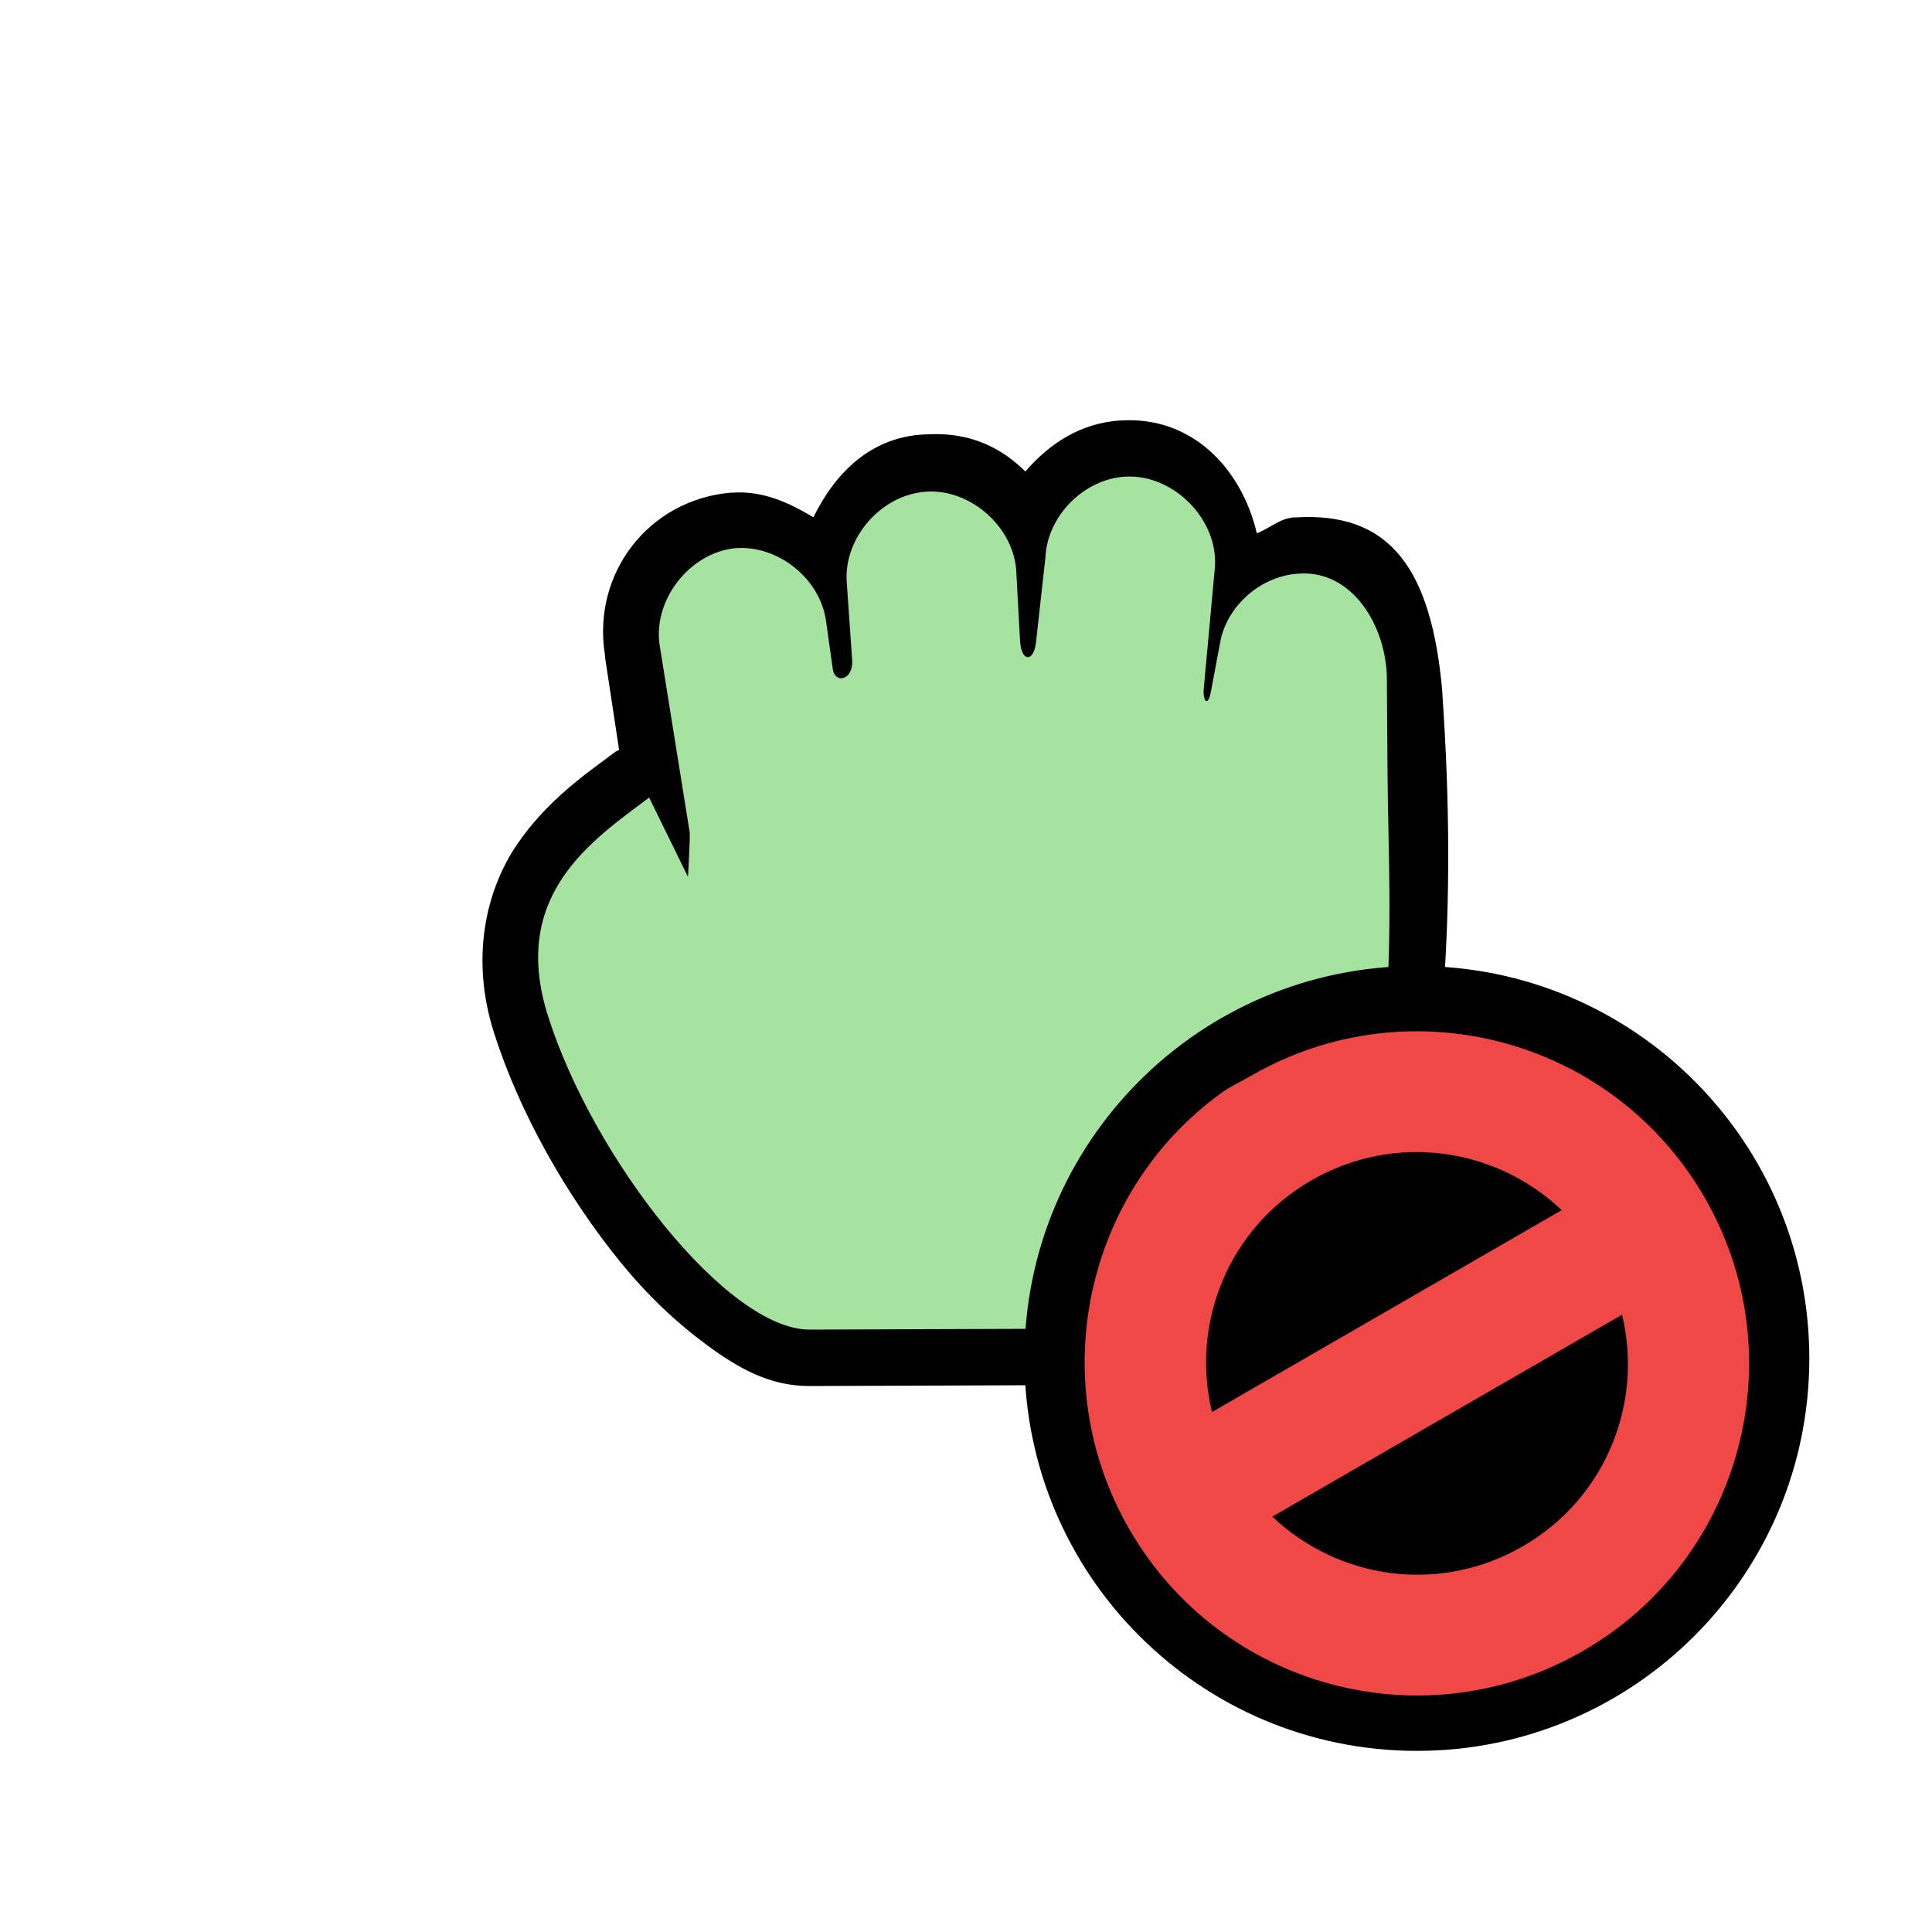 <?xml version="1.0" encoding="UTF-8" standalone="no"?>
<svg
   width="32"
   height="32"
   version="1.1"
   viewBox="0 0 32 32"
   id="svg2262"
   sodipodi:docname="dnd-no-drop.svg"
   inkscape:version="1.2.2 (b0a8486541, 2022-12-01)"
   xmlns:inkscape="http://www.inkscape.org/namespaces/inkscape"
   xmlns:sodipodi="http://sodipodi.sourceforge.net/DTD/sodipodi-0.dtd"
   xmlns="http://www.w3.org/2000/svg"
   xmlns:svg="http://www.w3.org/2000/svg"
   xmlns:rdf="http://www.w3.org/1999/02/22-rdf-syntax-ns#"
   xmlns:cc="http://creativecommons.org/ns#"
   xmlns:dc="http://purl.org/dc/elements/1.1/">
  <defs
     id="defs2266" />
  <sodipodi:namedview
     id="namedview2264"
     pagecolor="#505050"
     bordercolor="#eeeeee"
     borderopacity="1"
     inkscape:showpageshadow="0"
     inkscape:pageopacity="0"
     inkscape:pagecheckerboard="0"
     inkscape:deskcolor="#505050"
     showgrid="false"
     inkscape:zoom="35"
     inkscape:cx="11.185714"
     inkscape:cy="16"
     inkscape:current-layer="svg2262" />
  <g
     transform="translate(.001 -.037)"
     id="g2252">
    <g
       transform="matrix(1.333,0,0,1.333,-35.314,-7.032)"
       shape-rendering="auto"
       stroke-width=".701"
       id="g2248">
      <path
         d="m 40.417,10.527 c -0.496,0.031 -0.887,0.287 -1.185,0.635 -0.531,-0.529 -1.098,-0.464 -1.273,-0.46 -0.658,0.04 -1.093,0.483 -1.361,1.029 -0.302,-0.182 -0.629,-0.334 -1.01,-0.306 -0.007,-1.12e-4 -0.015,-1.12e-4 -0.022,0 -1.021,0.092 -1.72,1.008 -1.558,2.014 v 0.022 l 0.176,1.16 c -0.015,0.007 -0.029,0.014 -0.044,0.022 -0.337,0.253 -0.846,0.593 -1.229,1.16 -0.383,0.567 -0.574,1.404 -0.285,2.321 0.316,1.001 0.908,2.043 1.58,2.868 0.336,0.412 0.698,0.752 1.076,1.029 0.377,0.277 0.771,0.507 1.273,0.504 l 6.212,-0.022 c 0.354,6.58e-4 0.68,-0.305 0.702,-0.657 0,0 1.34,-2.278 0.944,-7.925 v -0.022 c -0.133,-1.517 -0.641,-2.24 -1.822,-2.167 -0.008,4.7e-4 -0.014,-5.67e-4 -0.022,0 -0.176,0.012 -0.303,0.138 -0.461,0.197 -0.19,-0.808 -0.808,-1.458 -1.69,-1.401 z"
         color="#000000"
         color-rendering="auto"
         dominant-baseline="auto"
         image-rendering="auto"
         solid-color="#000000"
         stop-color="#000000"
         style="font-variant-ligatures:normal;font-variant-position:normal;font-variant-caps:normal;font-variant-numeric:normal;font-variant-alternates:normal;font-variant-east-asian:normal;font-feature-settings:normal;font-variation-settings:normal;text-indent:0;text-decoration-line:none;text-decoration-style:solid;text-decoration-color:#000000;text-transform:none;text-orientation:mixed;white-space:normal;shape-padding:0;shape-margin:0;inline-size:0;display:inline;isolation:auto;mix-blend-mode:normal"
         id="path2244" />
      <path
         d="m38 11.413c-0.552 0.033-1.023 0.566-0.988 1.117l0.068 0.976c0.017 0.248-0.215 0.3-0.241 0.109l-0.085-0.603c-0.075-0.52-0.594-0.936-1.119-0.898-0.578 0.052-1.043 0.656-0.944 1.226l0.371 2.311c0.004 0.089-0.022 0.547-0.022 0.547l-0.483-0.985c-0.705 0.53-1.731 1.207-1.259 2.706 0.559 1.774 2.232 3.911 3.256 3.905l6.212-0.022c1.202-2.656 0.978-5.138 0.966-6.896l-0.008-1.162c-0.004-0.666-0.432-1.363-1.097-1.313-0.45 0.026-0.863 0.372-0.966 0.81l-0.124 0.658c-0.037 0.196-0.102 0.116-0.088-0.044l0.139-1.512c0.038-0.594-0.524-1.155-1.119-1.117-0.515 0.032-0.967 0.493-0.988 1.007l-0.117 1.052c-0.027 0.246-0.183 0.252-0.198-0.022l-0.046-0.844c-0.022-0.558-0.561-1.042-1.119-1.007z"
         color="#000000"
         color-rendering="auto"
         dominant-baseline="auto"
         fill="#fffeff"
         image-rendering="auto"
         solid-color="#000000"
         stop-color="#000000"
         style="font-feature-settings:normal;font-variant-alternates:normal;font-variant-caps:normal;font-variant-east-asian:normal;font-variant-ligatures:normal;font-variant-numeric:normal;font-variant-position:normal;font-variation-settings:normal;inline-size:0;isolation:auto;mix-blend-mode:normal;shape-margin:0;shape-padding:0;text-decoration-color:#000000;text-decoration-line:none;text-decoration-style:solid;text-indent:0;text-orientation:mixed;text-transform:none;white-space:normal;fill:#a6e3a1;fill-opacity:1"
         id="path2246"
         inkscape:label="Fill" />
    </g>
    <rect
       x="4"
       y="4"
       width="24"
       height="24"
       fill="none"
       opacity="0.2"
       id="rect2250"
       style="display:inline" />
  </g>
  <rect
     x="4"
     y="3.962"
     width="24"
     height="24"
     fill="none"
     opacity="0.2"
     id="rect2254"
     style="display:inline" />
  <g
     transform="translate(0,-1020.4)"
     shape-rendering="auto"
     id="g2260">
    <path
       d="m29.968 1042.9c0 3.59-2.91 6.5-6.5 6.5-3.59 0-6.5-2.91-6.5-6.5 0-3.59 2.91-6.5 6.5-6.5 3.59 0 6.5 2.91 6.5 6.5z"
       color="#000000"
       color-rendering="auto"
       dominant-baseline="auto"
       image-rendering="auto"
       solid-color="#000000"
       stop-color="#000000"
       style="font-feature-settings:normal;font-variant-alternates:normal;font-variant-caps:normal;font-variant-east-asian:normal;font-variant-ligatures:normal;font-variant-numeric:normal;font-variant-position:normal;font-variation-settings:normal;inline-size:0;isolation:auto;mix-blend-mode:normal;shape-margin:0;shape-padding:0;text-decoration-color:#000000;text-decoration-line:none;text-decoration-style:solid;text-indent:0;text-orientation:mixed;text-transform:none;white-space:normal"
       id="path2256" />
    <path
       d="m 20.233,1038.5 c -2.261,1.631 -2.95,4.766 -1.526,7.232 1.519,2.631 4.883,3.532 7.513,2.013 2.631,-1.519 3.532,-4.883 2.013,-7.513 -1.519,-2.631 -4.883,-3.532 -7.513,-2.013 -0.164,0.095 -0.336,0.172 -0.487,0.281 z m 1.487,1.451 c 1.376,-0.794 3.05,-0.548 4.146,0.493 l -5.792,3.344 c -0.354,-1.469 0.27,-3.043 1.646,-3.837 z m -0.646,5.569 5.792,-3.344 c 0.354,1.469 -0.27,3.043 -1.646,3.837 -1.376,0.794 -3.05,0.548 -4.146,-0.493 z"
       color="#000000"
       color-rendering="auto"
       dominant-baseline="auto"
       fill="#ed1515"
       image-rendering="auto"
       solid-color="#000000"
       stop-color="#000000"
       style="font-variant-ligatures:normal;font-variant-position:normal;font-variant-caps:normal;font-variant-numeric:normal;font-variant-alternates:normal;font-variant-east-asian:normal;font-feature-settings:normal;font-variation-settings:normal;text-indent:0;text-decoration-line:none;text-decoration-style:solid;text-decoration-color:#000000;text-transform:none;text-orientation:mixed;white-space:normal;shape-padding:0;shape-margin:0;inline-size:0;display:inline;isolation:auto;mix-blend-mode:normal;fill:#f04747;fill-opacity:1"
       id="path2258"
       inkscape:label="Fill" />
  </g>
</svg>
